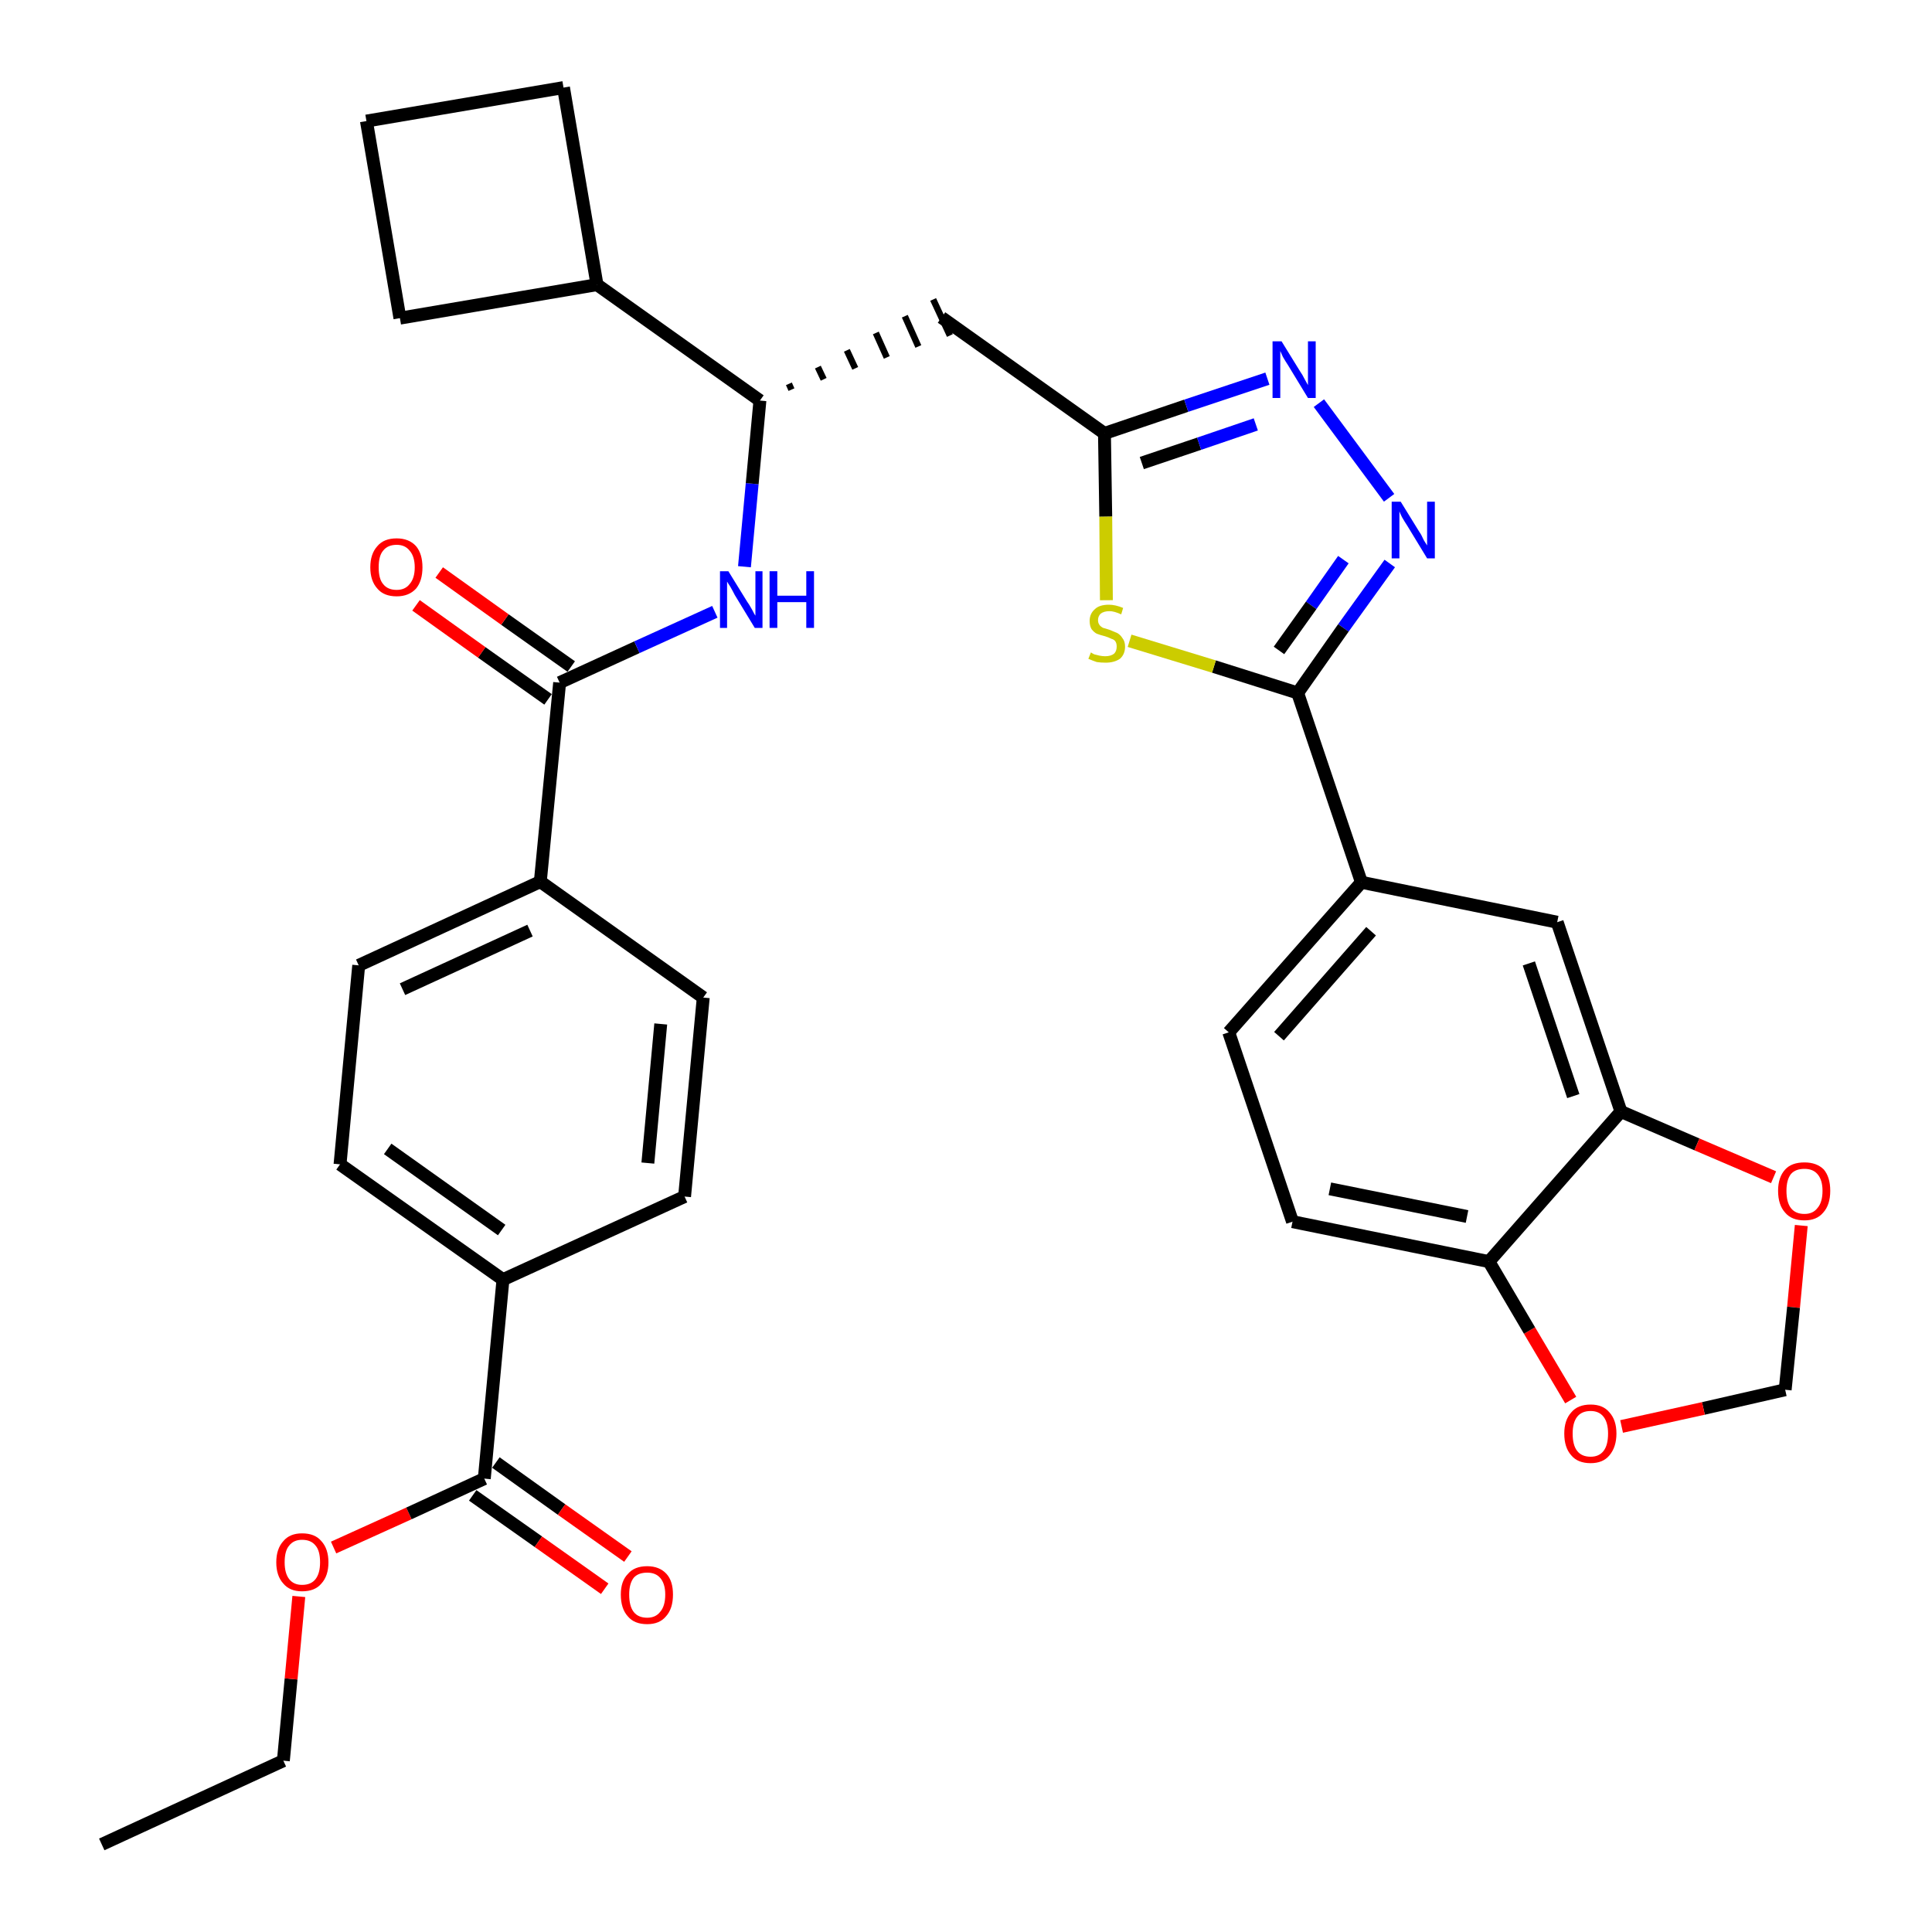 <?xml version='1.0' encoding='iso-8859-1'?>
<svg version='1.1' baseProfile='full'
              xmlns='http://www.w3.org/2000/svg'
                      xmlns:rdkit='http://www.rdkit.org/xml'
                      xmlns:xlink='http://www.w3.org/1999/xlink'
                  xml:space='preserve'
width='300px' height='300px' viewBox='0 0 300 300'>
<!-- END OF HEADER -->
<path class='bond-0 atom-0 atom-1' d='M 15.8,286.4 L 44.0,273.4' style='fill:none;fill-rule:evenodd;stroke:#000000;stroke-width:2.0px;stroke-linecap:butt;stroke-linejoin:miter;stroke-opacity:1' />
<path class='bond-1 atom-1 atom-2' d='M 44.0,273.4 L 45.2,260.7' style='fill:none;fill-rule:evenodd;stroke:#000000;stroke-width:2.0px;stroke-linecap:butt;stroke-linejoin:miter;stroke-opacity:1' />
<path class='bond-1 atom-1 atom-2' d='M 45.2,260.7 L 46.4,247.9' style='fill:none;fill-rule:evenodd;stroke:#FF0000;stroke-width:2.0px;stroke-linecap:butt;stroke-linejoin:miter;stroke-opacity:1' />
<path class='bond-2 atom-2 atom-3' d='M 51.8,240.3 L 63.5,235.0' style='fill:none;fill-rule:evenodd;stroke:#FF0000;stroke-width:2.0px;stroke-linecap:butt;stroke-linejoin:miter;stroke-opacity:1' />
<path class='bond-2 atom-2 atom-3' d='M 63.5,235.0 L 75.2,229.6' style='fill:none;fill-rule:evenodd;stroke:#000000;stroke-width:2.0px;stroke-linecap:butt;stroke-linejoin:miter;stroke-opacity:1' />
<path class='bond-3 atom-3 atom-4' d='M 73.4,232.2 L 83.6,239.4' style='fill:none;fill-rule:evenodd;stroke:#000000;stroke-width:2.0px;stroke-linecap:butt;stroke-linejoin:miter;stroke-opacity:1' />
<path class='bond-3 atom-3 atom-4' d='M 83.6,239.4 L 93.9,246.7' style='fill:none;fill-rule:evenodd;stroke:#FF0000;stroke-width:2.0px;stroke-linecap:butt;stroke-linejoin:miter;stroke-opacity:1' />
<path class='bond-3 atom-3 atom-4' d='M 77.0,227.1 L 87.2,234.4' style='fill:none;fill-rule:evenodd;stroke:#000000;stroke-width:2.0px;stroke-linecap:butt;stroke-linejoin:miter;stroke-opacity:1' />
<path class='bond-3 atom-3 atom-4' d='M 87.2,234.4 L 97.5,241.7' style='fill:none;fill-rule:evenodd;stroke:#FF0000;stroke-width:2.0px;stroke-linecap:butt;stroke-linejoin:miter;stroke-opacity:1' />
<path class='bond-4 atom-3 atom-5' d='M 75.2,229.6 L 78.1,198.7' style='fill:none;fill-rule:evenodd;stroke:#000000;stroke-width:2.0px;stroke-linecap:butt;stroke-linejoin:miter;stroke-opacity:1' />
<path class='bond-5 atom-5 atom-6' d='M 78.1,198.7 L 52.8,180.8' style='fill:none;fill-rule:evenodd;stroke:#000000;stroke-width:2.0px;stroke-linecap:butt;stroke-linejoin:miter;stroke-opacity:1' />
<path class='bond-5 atom-5 atom-6' d='M 77.9,191.0 L 60.2,178.4' style='fill:none;fill-rule:evenodd;stroke:#000000;stroke-width:2.0px;stroke-linecap:butt;stroke-linejoin:miter;stroke-opacity:1' />
<path class='bond-33 atom-33 atom-5' d='M 106.3,185.8 L 78.1,198.7' style='fill:none;fill-rule:evenodd;stroke:#000000;stroke-width:2.0px;stroke-linecap:butt;stroke-linejoin:miter;stroke-opacity:1' />
<path class='bond-6 atom-6 atom-7' d='M 52.8,180.8 L 55.7,149.9' style='fill:none;fill-rule:evenodd;stroke:#000000;stroke-width:2.0px;stroke-linecap:butt;stroke-linejoin:miter;stroke-opacity:1' />
<path class='bond-7 atom-7 atom-8' d='M 55.7,149.9 L 83.9,136.9' style='fill:none;fill-rule:evenodd;stroke:#000000;stroke-width:2.0px;stroke-linecap:butt;stroke-linejoin:miter;stroke-opacity:1' />
<path class='bond-7 atom-7 atom-8' d='M 62.5,153.6 L 82.3,144.5' style='fill:none;fill-rule:evenodd;stroke:#000000;stroke-width:2.0px;stroke-linecap:butt;stroke-linejoin:miter;stroke-opacity:1' />
<path class='bond-8 atom-8 atom-9' d='M 83.9,136.9 L 86.9,106.0' style='fill:none;fill-rule:evenodd;stroke:#000000;stroke-width:2.0px;stroke-linecap:butt;stroke-linejoin:miter;stroke-opacity:1' />
<path class='bond-31 atom-8 atom-32' d='M 83.9,136.9 L 109.2,154.9' style='fill:none;fill-rule:evenodd;stroke:#000000;stroke-width:2.0px;stroke-linecap:butt;stroke-linejoin:miter;stroke-opacity:1' />
<path class='bond-9 atom-9 atom-10' d='M 88.7,103.5 L 78.4,96.2' style='fill:none;fill-rule:evenodd;stroke:#000000;stroke-width:2.0px;stroke-linecap:butt;stroke-linejoin:miter;stroke-opacity:1' />
<path class='bond-9 atom-9 atom-10' d='M 78.4,96.2 L 68.2,88.9' style='fill:none;fill-rule:evenodd;stroke:#FF0000;stroke-width:2.0px;stroke-linecap:butt;stroke-linejoin:miter;stroke-opacity:1' />
<path class='bond-9 atom-9 atom-10' d='M 85.1,108.6 L 74.8,101.3' style='fill:none;fill-rule:evenodd;stroke:#000000;stroke-width:2.0px;stroke-linecap:butt;stroke-linejoin:miter;stroke-opacity:1' />
<path class='bond-9 atom-9 atom-10' d='M 74.8,101.3 L 64.6,94.0' style='fill:none;fill-rule:evenodd;stroke:#FF0000;stroke-width:2.0px;stroke-linecap:butt;stroke-linejoin:miter;stroke-opacity:1' />
<path class='bond-10 atom-9 atom-11' d='M 86.9,106.0 L 98.9,100.5' style='fill:none;fill-rule:evenodd;stroke:#000000;stroke-width:2.0px;stroke-linecap:butt;stroke-linejoin:miter;stroke-opacity:1' />
<path class='bond-10 atom-9 atom-11' d='M 98.9,100.5 L 111.0,95.0' style='fill:none;fill-rule:evenodd;stroke:#0000FF;stroke-width:2.0px;stroke-linecap:butt;stroke-linejoin:miter;stroke-opacity:1' />
<path class='bond-11 atom-11 atom-12' d='M 115.6,88.0 L 116.8,75.1' style='fill:none;fill-rule:evenodd;stroke:#0000FF;stroke-width:2.0px;stroke-linecap:butt;stroke-linejoin:miter;stroke-opacity:1' />
<path class='bond-11 atom-11 atom-12' d='M 116.8,75.1 L 118.0,62.2' style='fill:none;fill-rule:evenodd;stroke:#000000;stroke-width:2.0px;stroke-linecap:butt;stroke-linejoin:miter;stroke-opacity:1' />
<path class='bond-12 atom-12 atom-13' d='M 122.9,60.5 L 122.5,59.6' style='fill:none;fill-rule:evenodd;stroke:#000000;stroke-width:1.0px;stroke-linecap:butt;stroke-linejoin:miter;stroke-opacity:1' />
<path class='bond-12 atom-12 atom-13' d='M 127.9,58.9 L 127.0,57.0' style='fill:none;fill-rule:evenodd;stroke:#000000;stroke-width:1.0px;stroke-linecap:butt;stroke-linejoin:miter;stroke-opacity:1' />
<path class='bond-12 atom-12 atom-13' d='M 132.8,57.2 L 131.5,54.4' style='fill:none;fill-rule:evenodd;stroke:#000000;stroke-width:1.0px;stroke-linecap:butt;stroke-linejoin:miter;stroke-opacity:1' />
<path class='bond-12 atom-12 atom-13' d='M 137.7,55.5 L 136.0,51.7' style='fill:none;fill-rule:evenodd;stroke:#000000;stroke-width:1.0px;stroke-linecap:butt;stroke-linejoin:miter;stroke-opacity:1' />
<path class='bond-12 atom-12 atom-13' d='M 142.6,53.8 L 140.5,49.1' style='fill:none;fill-rule:evenodd;stroke:#000000;stroke-width:1.0px;stroke-linecap:butt;stroke-linejoin:miter;stroke-opacity:1' />
<path class='bond-12 atom-12 atom-13' d='M 147.5,52.1 L 144.9,46.5' style='fill:none;fill-rule:evenodd;stroke:#000000;stroke-width:1.0px;stroke-linecap:butt;stroke-linejoin:miter;stroke-opacity:1' />
<path class='bond-27 atom-12 atom-28' d='M 118.0,62.2 L 92.7,44.2' style='fill:none;fill-rule:evenodd;stroke:#000000;stroke-width:2.0px;stroke-linecap:butt;stroke-linejoin:miter;stroke-opacity:1' />
<path class='bond-13 atom-13 atom-14' d='M 146.2,49.3 L 171.5,67.3' style='fill:none;fill-rule:evenodd;stroke:#000000;stroke-width:2.0px;stroke-linecap:butt;stroke-linejoin:miter;stroke-opacity:1' />
<path class='bond-14 atom-14 atom-15' d='M 171.5,67.3 L 184.2,63.0' style='fill:none;fill-rule:evenodd;stroke:#000000;stroke-width:2.0px;stroke-linecap:butt;stroke-linejoin:miter;stroke-opacity:1' />
<path class='bond-14 atom-14 atom-15' d='M 184.2,63.0 L 196.8,58.8' style='fill:none;fill-rule:evenodd;stroke:#0000FF;stroke-width:2.0px;stroke-linecap:butt;stroke-linejoin:miter;stroke-opacity:1' />
<path class='bond-14 atom-14 atom-15' d='M 177.3,71.9 L 186.2,68.9' style='fill:none;fill-rule:evenodd;stroke:#000000;stroke-width:2.0px;stroke-linecap:butt;stroke-linejoin:miter;stroke-opacity:1' />
<path class='bond-14 atom-14 atom-15' d='M 186.2,68.9 L 195.0,65.9' style='fill:none;fill-rule:evenodd;stroke:#0000FF;stroke-width:2.0px;stroke-linecap:butt;stroke-linejoin:miter;stroke-opacity:1' />
<path class='bond-34 atom-27 atom-14' d='M 171.8,93.2 L 171.7,80.2' style='fill:none;fill-rule:evenodd;stroke:#CCCC00;stroke-width:2.0px;stroke-linecap:butt;stroke-linejoin:miter;stroke-opacity:1' />
<path class='bond-34 atom-27 atom-14' d='M 171.7,80.2 L 171.5,67.3' style='fill:none;fill-rule:evenodd;stroke:#000000;stroke-width:2.0px;stroke-linecap:butt;stroke-linejoin:miter;stroke-opacity:1' />
<path class='bond-15 atom-15 atom-16' d='M 204.8,62.6 L 215.7,77.3' style='fill:none;fill-rule:evenodd;stroke:#0000FF;stroke-width:2.0px;stroke-linecap:butt;stroke-linejoin:miter;stroke-opacity:1' />
<path class='bond-16 atom-16 atom-17' d='M 215.8,87.5 L 208.6,97.5' style='fill:none;fill-rule:evenodd;stroke:#0000FF;stroke-width:2.0px;stroke-linecap:butt;stroke-linejoin:miter;stroke-opacity:1' />
<path class='bond-16 atom-16 atom-17' d='M 208.6,97.5 L 201.5,107.6' style='fill:none;fill-rule:evenodd;stroke:#000000;stroke-width:2.0px;stroke-linecap:butt;stroke-linejoin:miter;stroke-opacity:1' />
<path class='bond-16 atom-16 atom-17' d='M 208.6,86.9 L 203.6,94.0' style='fill:none;fill-rule:evenodd;stroke:#0000FF;stroke-width:2.0px;stroke-linecap:butt;stroke-linejoin:miter;stroke-opacity:1' />
<path class='bond-16 atom-16 atom-17' d='M 203.6,94.0 L 198.6,101.0' style='fill:none;fill-rule:evenodd;stroke:#000000;stroke-width:2.0px;stroke-linecap:butt;stroke-linejoin:miter;stroke-opacity:1' />
<path class='bond-17 atom-17 atom-18' d='M 201.5,107.6 L 211.4,137.0' style='fill:none;fill-rule:evenodd;stroke:#000000;stroke-width:2.0px;stroke-linecap:butt;stroke-linejoin:miter;stroke-opacity:1' />
<path class='bond-26 atom-17 atom-27' d='M 201.5,107.6 L 188.5,103.5' style='fill:none;fill-rule:evenodd;stroke:#000000;stroke-width:2.0px;stroke-linecap:butt;stroke-linejoin:miter;stroke-opacity:1' />
<path class='bond-26 atom-17 atom-27' d='M 188.5,103.5 L 175.4,99.5' style='fill:none;fill-rule:evenodd;stroke:#CCCC00;stroke-width:2.0px;stroke-linecap:butt;stroke-linejoin:miter;stroke-opacity:1' />
<path class='bond-18 atom-18 atom-19' d='M 211.4,137.0 L 190.8,160.3' style='fill:none;fill-rule:evenodd;stroke:#000000;stroke-width:2.0px;stroke-linecap:butt;stroke-linejoin:miter;stroke-opacity:1' />
<path class='bond-18 atom-18 atom-19' d='M 212.9,144.6 L 198.6,160.9' style='fill:none;fill-rule:evenodd;stroke:#000000;stroke-width:2.0px;stroke-linecap:butt;stroke-linejoin:miter;stroke-opacity:1' />
<path class='bond-36 atom-23 atom-18' d='M 241.8,143.2 L 211.4,137.0' style='fill:none;fill-rule:evenodd;stroke:#000000;stroke-width:2.0px;stroke-linecap:butt;stroke-linejoin:miter;stroke-opacity:1' />
<path class='bond-19 atom-19 atom-20' d='M 190.8,160.3 L 200.7,189.7' style='fill:none;fill-rule:evenodd;stroke:#000000;stroke-width:2.0px;stroke-linecap:butt;stroke-linejoin:miter;stroke-opacity:1' />
<path class='bond-20 atom-20 atom-21' d='M 200.7,189.7 L 231.2,195.9' style='fill:none;fill-rule:evenodd;stroke:#000000;stroke-width:2.0px;stroke-linecap:butt;stroke-linejoin:miter;stroke-opacity:1' />
<path class='bond-20 atom-20 atom-21' d='M 206.5,184.6 L 227.8,188.9' style='fill:none;fill-rule:evenodd;stroke:#000000;stroke-width:2.0px;stroke-linecap:butt;stroke-linejoin:miter;stroke-opacity:1' />
<path class='bond-21 atom-21 atom-22' d='M 231.2,195.9 L 251.7,172.6' style='fill:none;fill-rule:evenodd;stroke:#000000;stroke-width:2.0px;stroke-linecap:butt;stroke-linejoin:miter;stroke-opacity:1' />
<path class='bond-37 atom-26 atom-21' d='M 243.9,217.4 L 237.5,206.6' style='fill:none;fill-rule:evenodd;stroke:#FF0000;stroke-width:2.0px;stroke-linecap:butt;stroke-linejoin:miter;stroke-opacity:1' />
<path class='bond-37 atom-26 atom-21' d='M 237.5,206.6 L 231.2,195.9' style='fill:none;fill-rule:evenodd;stroke:#000000;stroke-width:2.0px;stroke-linecap:butt;stroke-linejoin:miter;stroke-opacity:1' />
<path class='bond-22 atom-22 atom-23' d='M 251.7,172.6 L 241.8,143.2' style='fill:none;fill-rule:evenodd;stroke:#000000;stroke-width:2.0px;stroke-linecap:butt;stroke-linejoin:miter;stroke-opacity:1' />
<path class='bond-22 atom-22 atom-23' d='M 244.3,170.2 L 237.4,149.6' style='fill:none;fill-rule:evenodd;stroke:#000000;stroke-width:2.0px;stroke-linecap:butt;stroke-linejoin:miter;stroke-opacity:1' />
<path class='bond-23 atom-22 atom-24' d='M 251.7,172.6 L 263.5,177.7' style='fill:none;fill-rule:evenodd;stroke:#000000;stroke-width:2.0px;stroke-linecap:butt;stroke-linejoin:miter;stroke-opacity:1' />
<path class='bond-23 atom-22 atom-24' d='M 263.5,177.7 L 275.4,182.8' style='fill:none;fill-rule:evenodd;stroke:#FF0000;stroke-width:2.0px;stroke-linecap:butt;stroke-linejoin:miter;stroke-opacity:1' />
<path class='bond-24 atom-24 atom-25' d='M 279.7,190.3 L 278.5,203.0' style='fill:none;fill-rule:evenodd;stroke:#FF0000;stroke-width:2.0px;stroke-linecap:butt;stroke-linejoin:miter;stroke-opacity:1' />
<path class='bond-24 atom-24 atom-25' d='M 278.5,203.0 L 277.2,215.8' style='fill:none;fill-rule:evenodd;stroke:#000000;stroke-width:2.0px;stroke-linecap:butt;stroke-linejoin:miter;stroke-opacity:1' />
<path class='bond-25 atom-25 atom-26' d='M 277.2,215.8 L 264.5,218.7' style='fill:none;fill-rule:evenodd;stroke:#000000;stroke-width:2.0px;stroke-linecap:butt;stroke-linejoin:miter;stroke-opacity:1' />
<path class='bond-25 atom-25 atom-26' d='M 264.5,218.7 L 251.8,221.5' style='fill:none;fill-rule:evenodd;stroke:#FF0000;stroke-width:2.0px;stroke-linecap:butt;stroke-linejoin:miter;stroke-opacity:1' />
<path class='bond-28 atom-28 atom-29' d='M 92.7,44.2 L 87.5,13.6' style='fill:none;fill-rule:evenodd;stroke:#000000;stroke-width:2.0px;stroke-linecap:butt;stroke-linejoin:miter;stroke-opacity:1' />
<path class='bond-35 atom-31 atom-28' d='M 62.1,49.4 L 92.7,44.2' style='fill:none;fill-rule:evenodd;stroke:#000000;stroke-width:2.0px;stroke-linecap:butt;stroke-linejoin:miter;stroke-opacity:1' />
<path class='bond-29 atom-29 atom-30' d='M 87.5,13.6 L 56.9,18.8' style='fill:none;fill-rule:evenodd;stroke:#000000;stroke-width:2.0px;stroke-linecap:butt;stroke-linejoin:miter;stroke-opacity:1' />
<path class='bond-30 atom-30 atom-31' d='M 56.9,18.8 L 62.1,49.4' style='fill:none;fill-rule:evenodd;stroke:#000000;stroke-width:2.0px;stroke-linecap:butt;stroke-linejoin:miter;stroke-opacity:1' />
<path class='bond-32 atom-32 atom-33' d='M 109.2,154.9 L 106.3,185.8' style='fill:none;fill-rule:evenodd;stroke:#000000;stroke-width:2.0px;stroke-linecap:butt;stroke-linejoin:miter;stroke-opacity:1' />
<path class='bond-32 atom-32 atom-33' d='M 102.6,159.0 L 100.6,180.6' style='fill:none;fill-rule:evenodd;stroke:#000000;stroke-width:2.0px;stroke-linecap:butt;stroke-linejoin:miter;stroke-opacity:1' />
<path  class='atom-2' d='M 42.9 242.6
Q 42.9 240.5, 44.0 239.3
Q 45.0 238.1, 46.9 238.1
Q 48.9 238.1, 49.9 239.3
Q 51.0 240.5, 51.0 242.6
Q 51.0 244.7, 49.9 245.9
Q 48.9 247.1, 46.9 247.1
Q 45.0 247.1, 44.0 245.9
Q 42.9 244.7, 42.9 242.6
M 46.9 246.1
Q 48.3 246.1, 49.0 245.2
Q 49.7 244.3, 49.7 242.6
Q 49.7 240.8, 49.0 240.0
Q 48.3 239.1, 46.9 239.1
Q 45.6 239.1, 44.9 240.0
Q 44.2 240.8, 44.2 242.6
Q 44.2 244.3, 44.9 245.2
Q 45.6 246.1, 46.9 246.1
' fill='#FF0000'/>
<path  class='atom-4' d='M 96.4 247.6
Q 96.4 245.5, 97.5 244.4
Q 98.5 243.2, 100.5 243.2
Q 102.4 243.2, 103.5 244.4
Q 104.5 245.5, 104.5 247.6
Q 104.5 249.8, 103.4 251.0
Q 102.4 252.2, 100.5 252.2
Q 98.5 252.2, 97.5 251.0
Q 96.4 249.8, 96.4 247.6
M 100.5 251.2
Q 101.8 251.2, 102.5 250.3
Q 103.3 249.4, 103.3 247.6
Q 103.3 245.9, 102.5 245.0
Q 101.8 244.2, 100.5 244.2
Q 99.1 244.2, 98.4 245.0
Q 97.7 245.9, 97.7 247.6
Q 97.7 249.4, 98.4 250.3
Q 99.1 251.2, 100.5 251.2
' fill='#FF0000'/>
<path  class='atom-10' d='M 57.5 88.1
Q 57.5 86.0, 58.6 84.8
Q 59.6 83.6, 61.6 83.6
Q 63.5 83.6, 64.6 84.8
Q 65.6 86.0, 65.6 88.1
Q 65.6 90.2, 64.6 91.4
Q 63.5 92.6, 61.6 92.6
Q 59.6 92.6, 58.6 91.4
Q 57.5 90.2, 57.5 88.1
M 61.6 91.6
Q 62.9 91.6, 63.6 90.7
Q 64.4 89.8, 64.4 88.1
Q 64.4 86.4, 63.6 85.5
Q 62.9 84.6, 61.6 84.6
Q 60.2 84.6, 59.5 85.5
Q 58.8 86.3, 58.8 88.1
Q 58.8 89.9, 59.5 90.7
Q 60.2 91.6, 61.6 91.6
' fill='#FF0000'/>
<path  class='atom-11' d='M 113.1 88.7
L 116.0 93.4
Q 116.3 93.8, 116.8 94.7
Q 117.2 95.5, 117.3 95.6
L 117.3 88.7
L 118.4 88.7
L 118.4 97.5
L 117.2 97.5
L 114.1 92.4
Q 113.8 91.8, 113.4 91.1
Q 113.0 90.5, 112.9 90.3
L 112.9 97.5
L 111.8 97.5
L 111.8 88.7
L 113.1 88.7
' fill='#0000FF'/>
<path  class='atom-11' d='M 119.5 88.7
L 120.7 88.7
L 120.7 92.5
L 125.2 92.5
L 125.2 88.7
L 126.4 88.7
L 126.4 97.5
L 125.2 97.5
L 125.2 93.5
L 120.7 93.5
L 120.7 97.5
L 119.5 97.5
L 119.5 88.7
' fill='#0000FF'/>
<path  class='atom-15' d='M 199.0 53.0
L 201.9 57.7
Q 202.2 58.1, 202.6 58.9
Q 203.1 59.8, 203.1 59.8
L 203.1 53.0
L 204.3 53.0
L 204.3 61.8
L 203.1 61.8
L 200.0 56.7
Q 199.6 56.1, 199.2 55.4
Q 198.9 54.7, 198.8 54.5
L 198.8 61.8
L 197.6 61.8
L 197.6 53.0
L 199.0 53.0
' fill='#0000FF'/>
<path  class='atom-16' d='M 217.5 77.9
L 220.4 82.6
Q 220.7 83.0, 221.1 83.9
Q 221.6 84.7, 221.6 84.7
L 221.6 77.9
L 222.8 77.9
L 222.8 86.7
L 221.6 86.7
L 218.5 81.6
Q 218.1 81.0, 217.7 80.3
Q 217.4 79.7, 217.3 79.4
L 217.3 86.7
L 216.1 86.7
L 216.1 77.9
L 217.5 77.9
' fill='#0000FF'/>
<path  class='atom-24' d='M 276.1 184.9
Q 276.1 182.8, 277.2 181.6
Q 278.2 180.5, 280.2 180.5
Q 282.1 180.5, 283.2 181.6
Q 284.2 182.8, 284.2 184.9
Q 284.2 187.1, 283.1 188.3
Q 282.1 189.5, 280.2 189.5
Q 278.2 189.5, 277.2 188.3
Q 276.1 187.1, 276.1 184.9
M 280.2 188.5
Q 281.5 188.5, 282.2 187.6
Q 283.0 186.7, 283.0 184.9
Q 283.0 183.2, 282.2 182.3
Q 281.5 181.5, 280.2 181.5
Q 278.8 181.5, 278.1 182.3
Q 277.4 183.2, 277.4 184.9
Q 277.4 186.7, 278.1 187.6
Q 278.8 188.5, 280.2 188.5
' fill='#FF0000'/>
<path  class='atom-26' d='M 242.9 222.6
Q 242.9 220.5, 244.0 219.3
Q 245.0 218.1, 247.0 218.1
Q 248.9 218.1, 249.9 219.3
Q 251.0 220.5, 251.0 222.6
Q 251.0 224.7, 249.9 226.0
Q 248.9 227.2, 247.0 227.2
Q 245.0 227.2, 244.0 226.0
Q 242.9 224.8, 242.9 222.6
M 247.0 226.2
Q 248.3 226.2, 249.0 225.3
Q 249.7 224.4, 249.7 222.6
Q 249.7 220.9, 249.0 220.0
Q 248.3 219.1, 247.0 219.1
Q 245.6 219.1, 244.9 220.0
Q 244.2 220.9, 244.2 222.6
Q 244.2 224.4, 244.9 225.3
Q 245.6 226.2, 247.0 226.2
' fill='#FF0000'/>
<path  class='atom-27' d='M 169.4 101.3
Q 169.5 101.4, 169.9 101.6
Q 170.3 101.7, 170.7 101.8
Q 171.2 101.9, 171.6 101.9
Q 172.5 101.9, 173.0 101.5
Q 173.4 101.1, 173.4 100.4
Q 173.4 99.9, 173.2 99.6
Q 173.0 99.3, 172.6 99.2
Q 172.2 99.0, 171.6 98.8
Q 170.8 98.6, 170.3 98.4
Q 169.9 98.2, 169.5 97.7
Q 169.2 97.2, 169.2 96.4
Q 169.2 95.3, 170.0 94.6
Q 170.7 93.9, 172.2 93.9
Q 173.2 93.9, 174.4 94.4
L 174.1 95.4
Q 173.0 94.9, 172.3 94.9
Q 171.4 94.9, 170.9 95.3
Q 170.5 95.7, 170.5 96.3
Q 170.5 96.7, 170.7 97.0
Q 170.9 97.3, 171.3 97.5
Q 171.7 97.6, 172.3 97.8
Q 173.0 98.1, 173.5 98.3
Q 174.0 98.6, 174.3 99.1
Q 174.7 99.6, 174.7 100.4
Q 174.7 101.6, 173.9 102.3
Q 173.0 102.9, 171.7 102.9
Q 170.9 102.9, 170.3 102.8
Q 169.7 102.6, 169.0 102.3
L 169.4 101.3
' fill='#CCCC00'/>
</svg>
